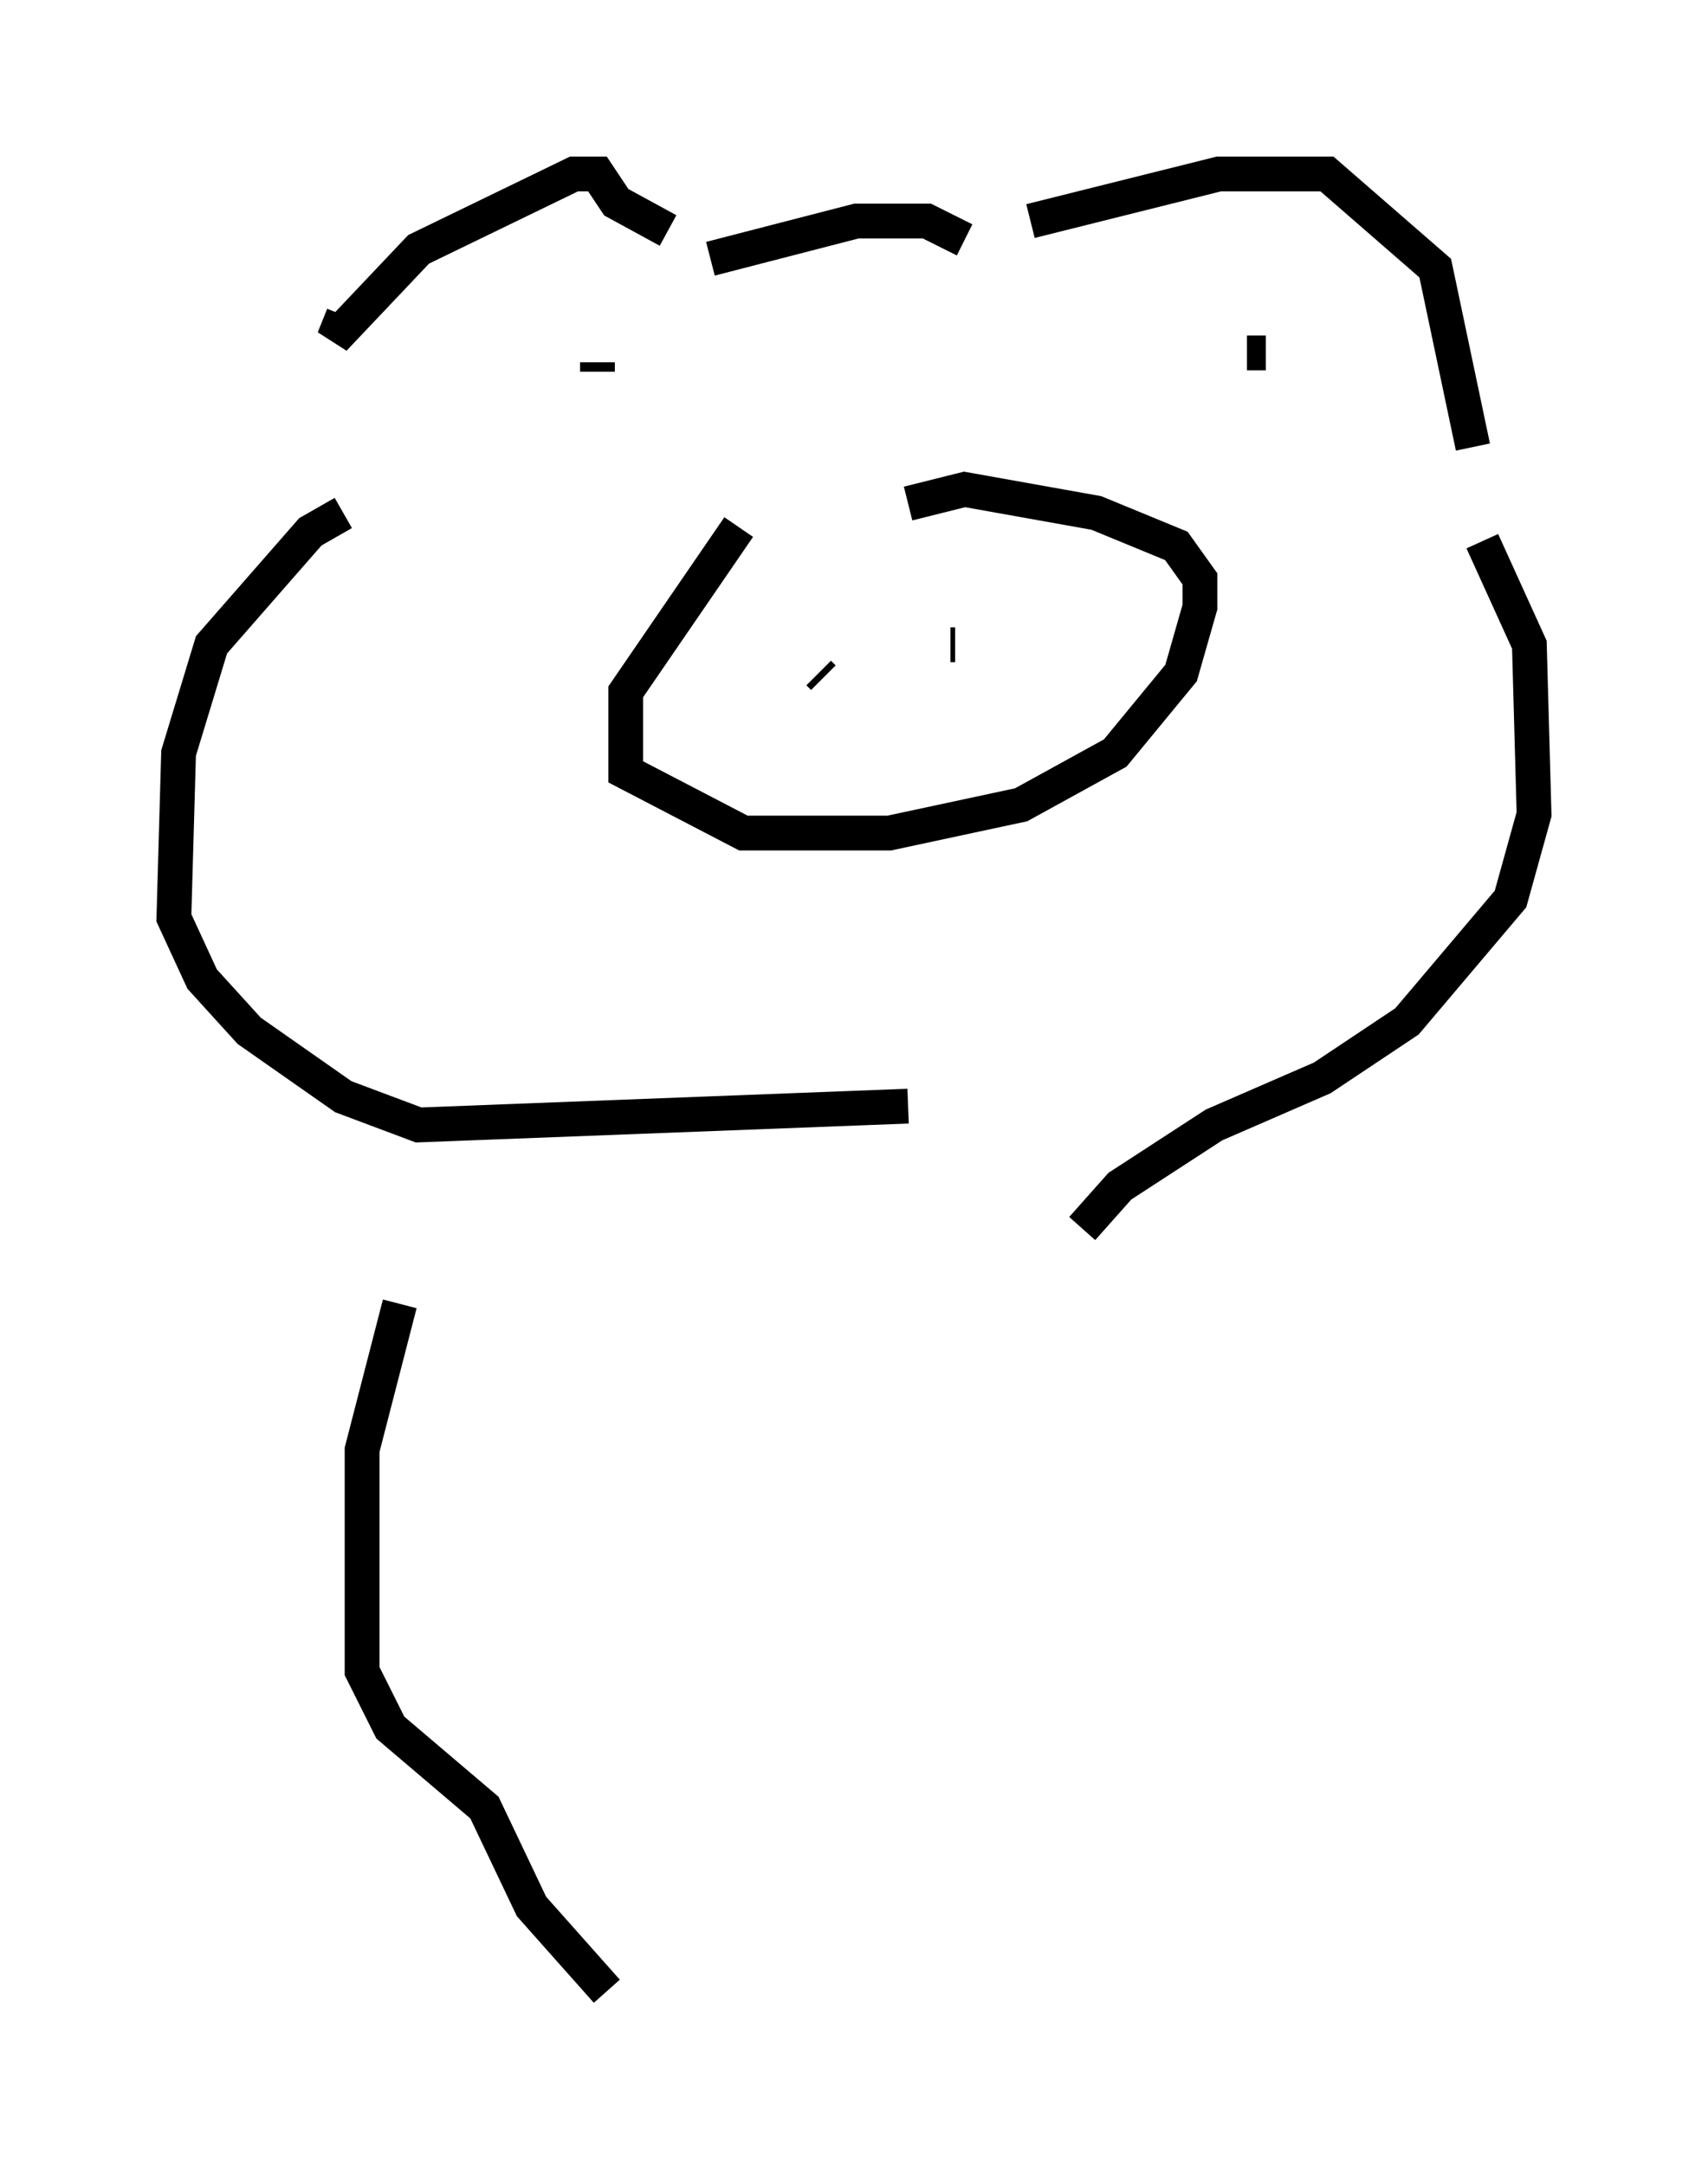 <?xml version="1.0" encoding="utf-8" ?>
<svg baseProfile="full" height="62.232" version="1.1" width="49.106" xmlns="http://www.w3.org/2000/svg" xmlns:ev="http://www.w3.org/2001/xml-events" xmlns:xlink="http://www.w3.org/1999/xlink"><defs /><rect fill="white" height="62.232" width="49.106" x="0" y="0" /><path d="M9.33, 8.654 m0.0, -0.135 m0.541, 0.541 l-0.271, 0.677 2.436, -2.571 l4.465, -2.165 0.677, 0.0 l0.541, 0.812 1.488, 0.812 m1.218, 0.812 l4.195, -1.083 2.03, 0.0 l1.083, 0.541 m1.894, -0.541 l5.413, -1.353 3.112, 0.0 l3.112, 2.706 1.083, 5.142 m-21.109, 2.3 l-3.248, 4.736 0.0, 2.3 l3.383, 1.759 4.195, 0.0 l3.789, -0.812 2.706, -1.488 l1.894, -2.3 0.541, -1.894 l0.0, -0.812 -0.677, -0.947 l-2.3, -0.947 -3.789, -0.677 l-1.624, 0.406 m-2.571, 4.871 l0.135, 0.135 m3.789, -0.947 l-0.135, 0.0 m-10.149, -8.119 l0.0, 0.271 m19.215, -0.541 l-0.541, 0.0 m-25.981, 4.601 l-0.947, 0.541 -2.842, 3.248 l-0.947, 3.112 -0.135, 4.736 l0.812, 1.759 1.353, 1.488 l2.706, 1.894 2.165, 0.812 l14.073, -0.541 m16.509, -16.238 l1.353, 2.977 0.135, 4.871 l-0.677, 2.436 -2.977, 3.518 l-2.436, 1.624 -3.112, 1.353 l-2.706, 1.759 -1.083, 1.218 m-19.621, 2.165 l-1.083, 4.195 0.0, 6.36 l0.812, 1.624 2.706, 2.3 l1.353, 2.842 2.165, 2.436 " fill="none" stroke="black" stroke-width="1" /></svg>